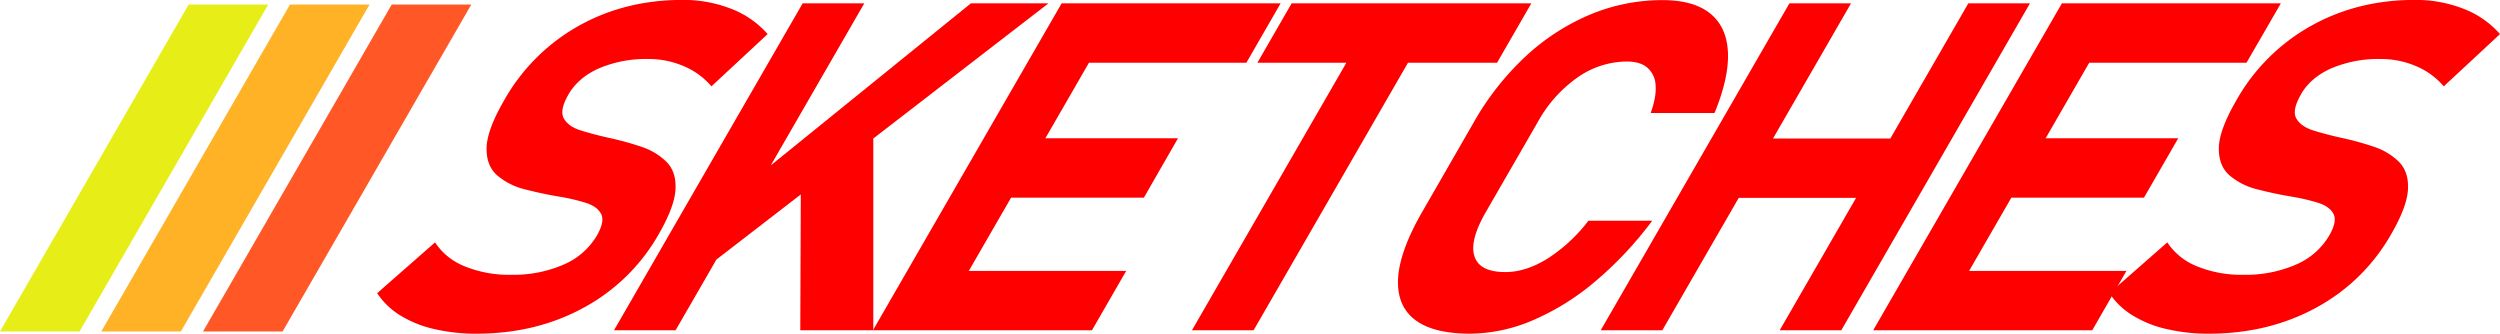 <svg id="Layer_3" data-name="Layer 3" xmlns="http://www.w3.org/2000/svg" viewBox="0 0 988.56 131.94">
  <defs>
    <style>
      .cls-1 {
        fill: red;
      }

      .cls-2 {
        fill: #ff5725;
      }

      .cls-3 {
        fill: #ffb225;
      }

      .cls-4 {
        fill: #e7ed17;
      }
    </style>
  </defs>
  <g>
    <path class="cls-1" d="M231.2,193.61a72.48,72.48,0,0,1-17-1.87,43.86,43.86,0,0,1-13.43-5.47,29.13,29.13,0,0,1-8.95-8.67l22.89-20.09A25.06,25.06,0,0,0,226.48,167a46.23,46.23,0,0,0,18.17,3.33,49.9,49.9,0,0,0,20.82-4,28,28,0,0,0,13.18-11.43l.05-.09q3.23-5.59,1.66-8.57t-6.13-4.4a79,79,0,0,0-10.3-2.4q-6.9-1.15-13.63-2.89a26.46,26.46,0,0,1-11-5.52c-2.88-2.51-4.28-6.12-4.21-10.8s2.35-10.93,6.87-18.76l.05-.09A77,77,0,0,1,271.32,72q18.42-10.36,41.18-10.36a51.83,51.83,0,0,1,19.32,3.51,36.44,36.44,0,0,1,14.4,10L324,95.81a29.2,29.2,0,0,0-11-8,35,35,0,0,0-14-2.81,47.51,47.51,0,0,0-19.46,3.69Q271.33,92.34,267.48,99l-.05.09q-3.58,6.23-1.79,9.42c1.2,2.14,3.45,3.73,6.77,4.76s7,2,10.95,2.89a115.81,115.81,0,0,1,12.82,3.51,25.39,25.39,0,0,1,10.05,6q3.88,3.91,3.57,10.76t-6.61,17.78l-.1.18a75.15,75.15,0,0,1-29.6,28.94Q254.68,193.6,231.2,193.61Z" transform="translate(-42.68 -61.67)"/>
    <path class="cls-1" d="M285.47,192.27,360.07,63h24.36l-74.6,129.26Zm28.66-18.84,15.15-31.65L426.58,63h30.67Zm45,18.84.25-65.43L388,113.59l0,78.68Z" transform="translate(-42.68 -61.67)"/>
    <path class="cls-1" d="M387.86,192.27,462.47,63h24.36L412.22,192.27Zm8.81,0,13.54-23.47H488l-13.54,23.47Zm30.27-52.45,13.54-23.47h68L495,139.82Zm30.78-53.34L471.27,63h77.79L535.52,86.48Z" transform="translate(-42.68 -61.67)"/>
    <path class="cls-1" d="M514,192.27,582.52,73.58h24.36l-68.5,118.69ZM539.88,86.48,553.42,63H648.2L634.65,86.48Z" transform="translate(-42.68 -61.67)"/>
    <path class="cls-1" d="M624,193.61q-14.85,0-22-5.65t-6.47-16.45q.72-10.8,9.55-26.09L625.46,110a109.24,109.24,0,0,1,20.6-26.14,86.81,86.81,0,0,1,25.45-16.45,74,74,0,0,1,28.58-5.69q12.27,0,18.8,5.25t7.05,15.2q.52,10-5.29,24.18H695.4q2.33-6.48,1.94-11a9.7,9.7,0,0,0-3.23-6.89Q691.28,86,686,86a34.23,34.23,0,0,0-19.49,6.27A52.5,52.5,0,0,0,650.71,110l-20.47,35.47q-6.57,11.39-4.51,17.6T638,169.25q8,0,16.57-5.29a63.4,63.4,0,0,0,16.2-15H696a142.74,142.74,0,0,1-22.69,24.13,97.21,97.21,0,0,1-24.58,15.25A63.87,63.87,0,0,1,624,193.61Z" transform="translate(-42.68 -61.67)"/>
    <path class="cls-1" d="M675.64,192.27,750.25,63h24.36L700,192.27Zm41.51-52.36,13.55-23.47H806l-13.54,23.47Zm29.26,52.36L821,63h24.37L770.77,192.27Z" transform="translate(-42.68 -61.67)"/>
    <path class="cls-1" d="M783.38,192.27,858,63h24.36l-74.6,129.26Zm8.8,0,13.55-23.47h77.79L870,192.27Zm30.28-52.45L836,116.35h68l-13.54,23.47Zm30.78-53.34L866.79,63h77.79L931,86.48Z" transform="translate(-42.68 -61.67)"/>
    <path class="cls-1" d="M916.22,193.61a72.36,72.36,0,0,1-17-1.87,43.86,43.86,0,0,1-13.43-5.47,29.17,29.17,0,0,1-9-8.67l22.89-20.09A25.16,25.16,0,0,0,911.49,167a46.27,46.27,0,0,0,18.17,3.33,50,50,0,0,0,20.83-4,28,28,0,0,0,13.17-11.43l.05-.09q3.24-5.59,1.67-8.57t-6.13-4.4a79.15,79.15,0,0,0-10.31-2.4q-6.88-1.15-13.62-2.89A26.5,26.5,0,0,1,924.27,131c-2.87-2.51-4.27-6.12-4.21-10.8s2.36-10.93,6.87-18.76l.05-.09A77,77,0,0,1,956.34,72q18.42-10.36,41.18-10.36a51.78,51.78,0,0,1,19.31,3.51,36.48,36.48,0,0,1,14.41,10L1009,95.81a29.12,29.12,0,0,0-11-8,35,35,0,0,0-14-2.81,47.6,47.6,0,0,0-19.47,3.69Q956.35,92.34,952.5,99l0,.09q-3.6,6.23-1.8,9.42t6.77,4.76q5,1.56,11,2.89a116.41,116.41,0,0,1,12.82,3.51,25.53,25.53,0,0,1,10,6q3.87,3.91,3.57,10.76t-6.62,17.78l-.1.18a75.12,75.12,0,0,1-29.59,28.94Q939.69,193.6,916.22,193.61Z" transform="translate(-42.68 -61.67)"/>
  </g>
  <polygon class="cls-2" points="186.36 1.79 111.75 131.06 80.29 131.06 154.9 1.79 186.36 1.79"/>
  <polygon class="cls-3" points="146.13 1.79 71.52 131.06 40.06 131.06 114.66 1.79 146.13 1.79"/>
  <polygon class="cls-4" points="106.07 1.79 31.46 131.06 0 131.06 74.6 1.79 106.07 1.79"/>
</svg>
